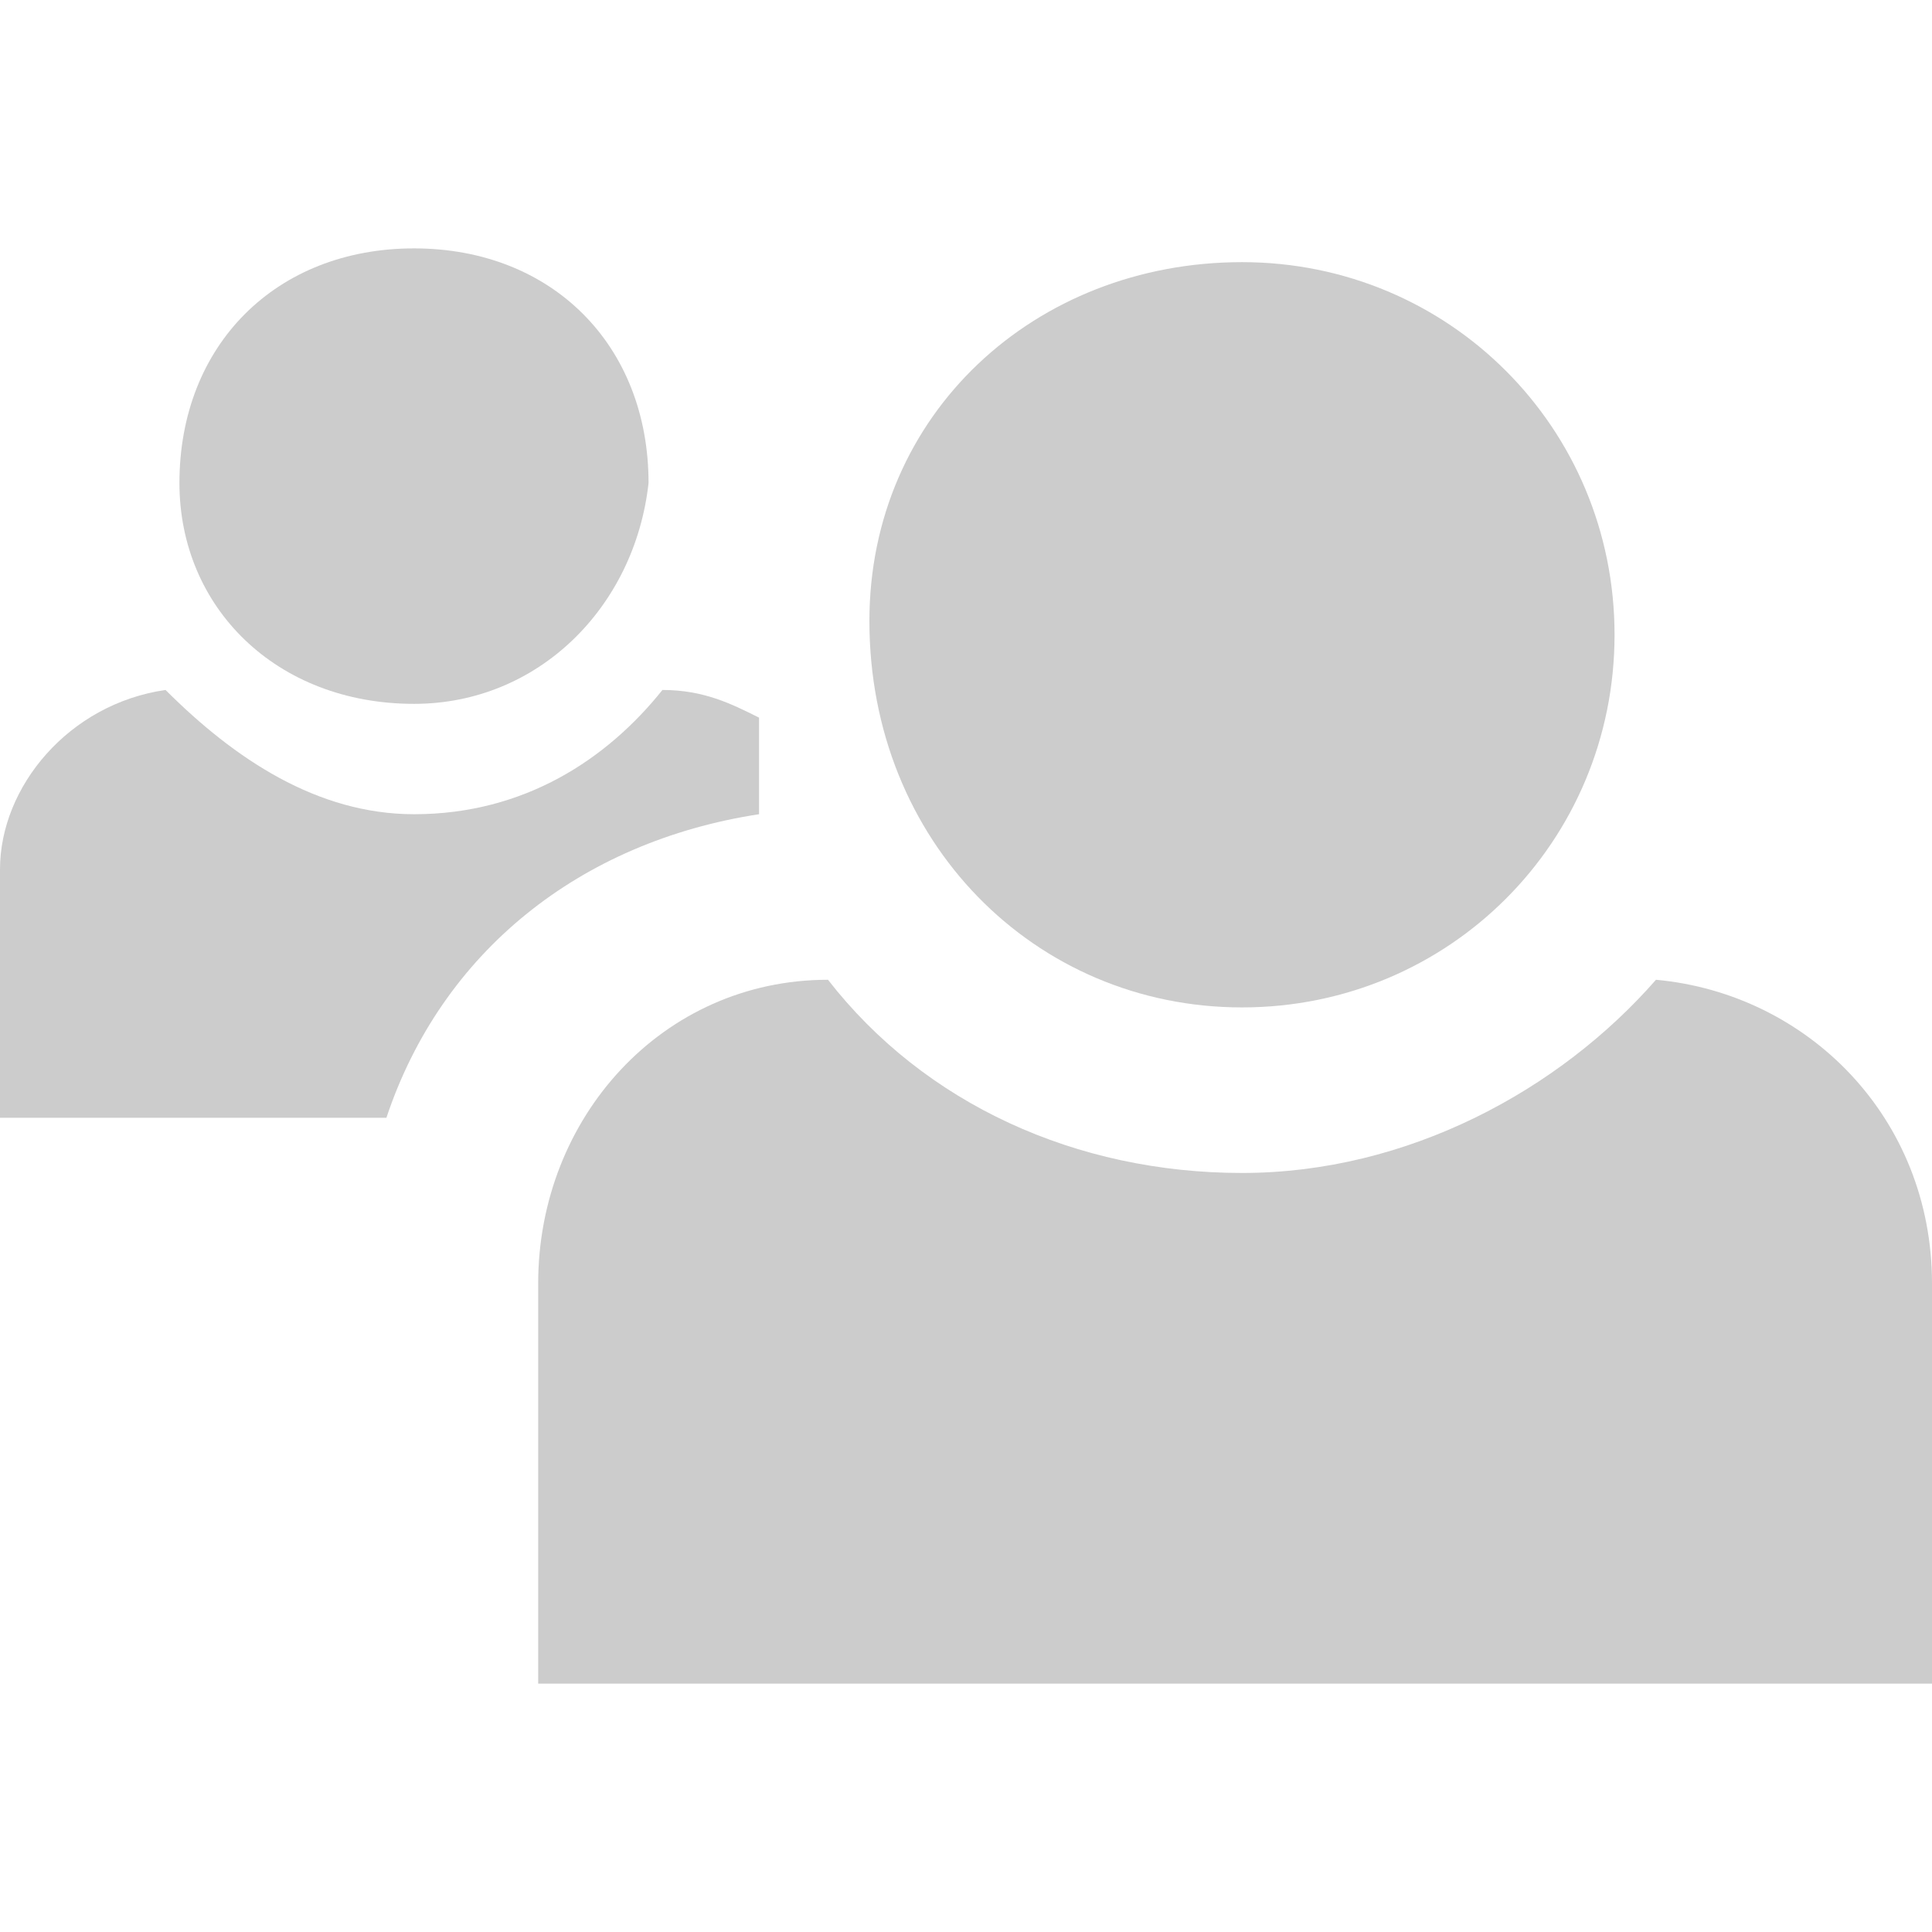 <svg width="16" height="16" viewBox="0 0 16 16" fill="none" xmlns="http://www.w3.org/2000/svg">
<path d="M10.286 8.343C12 8.343 13.371 6.971 13.371 5.257C13.371 3.543 12 2.171 10.286 2.171C8.571 2.171 7.2 3.429 7.2 5.143C7.2 6.971 8.571 8.343 10.286 8.343Z" fill="#CCCCCC"/>
<path d="M13.714 8.114C12.914 9.029 11.657 9.714 10.286 9.714C8.914 9.714 7.657 9.143 6.857 8.114C5.486 8.114 4.457 9.257 4.457 10.629V13.943H16V10.629C16 9.257 14.971 8.229 13.714 8.114Z" fill="#CCCCCC"/>
<path d="M3.429 5.829C2.286 5.829 1.486 5.029 1.486 4C1.486 2.857 2.286 2.057 3.429 2.057C4.571 2.057 5.371 2.857 5.371 4C5.257 5.029 4.457 5.829 3.429 5.829Z" fill="#CCCCCC"/>
<path d="M6.286 5.943C6.057 5.829 5.829 5.714 5.486 5.714C5.029 6.286 4.343 6.743 3.429 6.743C2.629 6.743 1.943 6.286 1.371 5.714C0.571 5.829 0 6.514 0 7.2V9.257H3.2C3.657 7.886 4.8 6.971 6.286 6.743V5.943Z" fill="#CCCCCC"/>
</svg>
